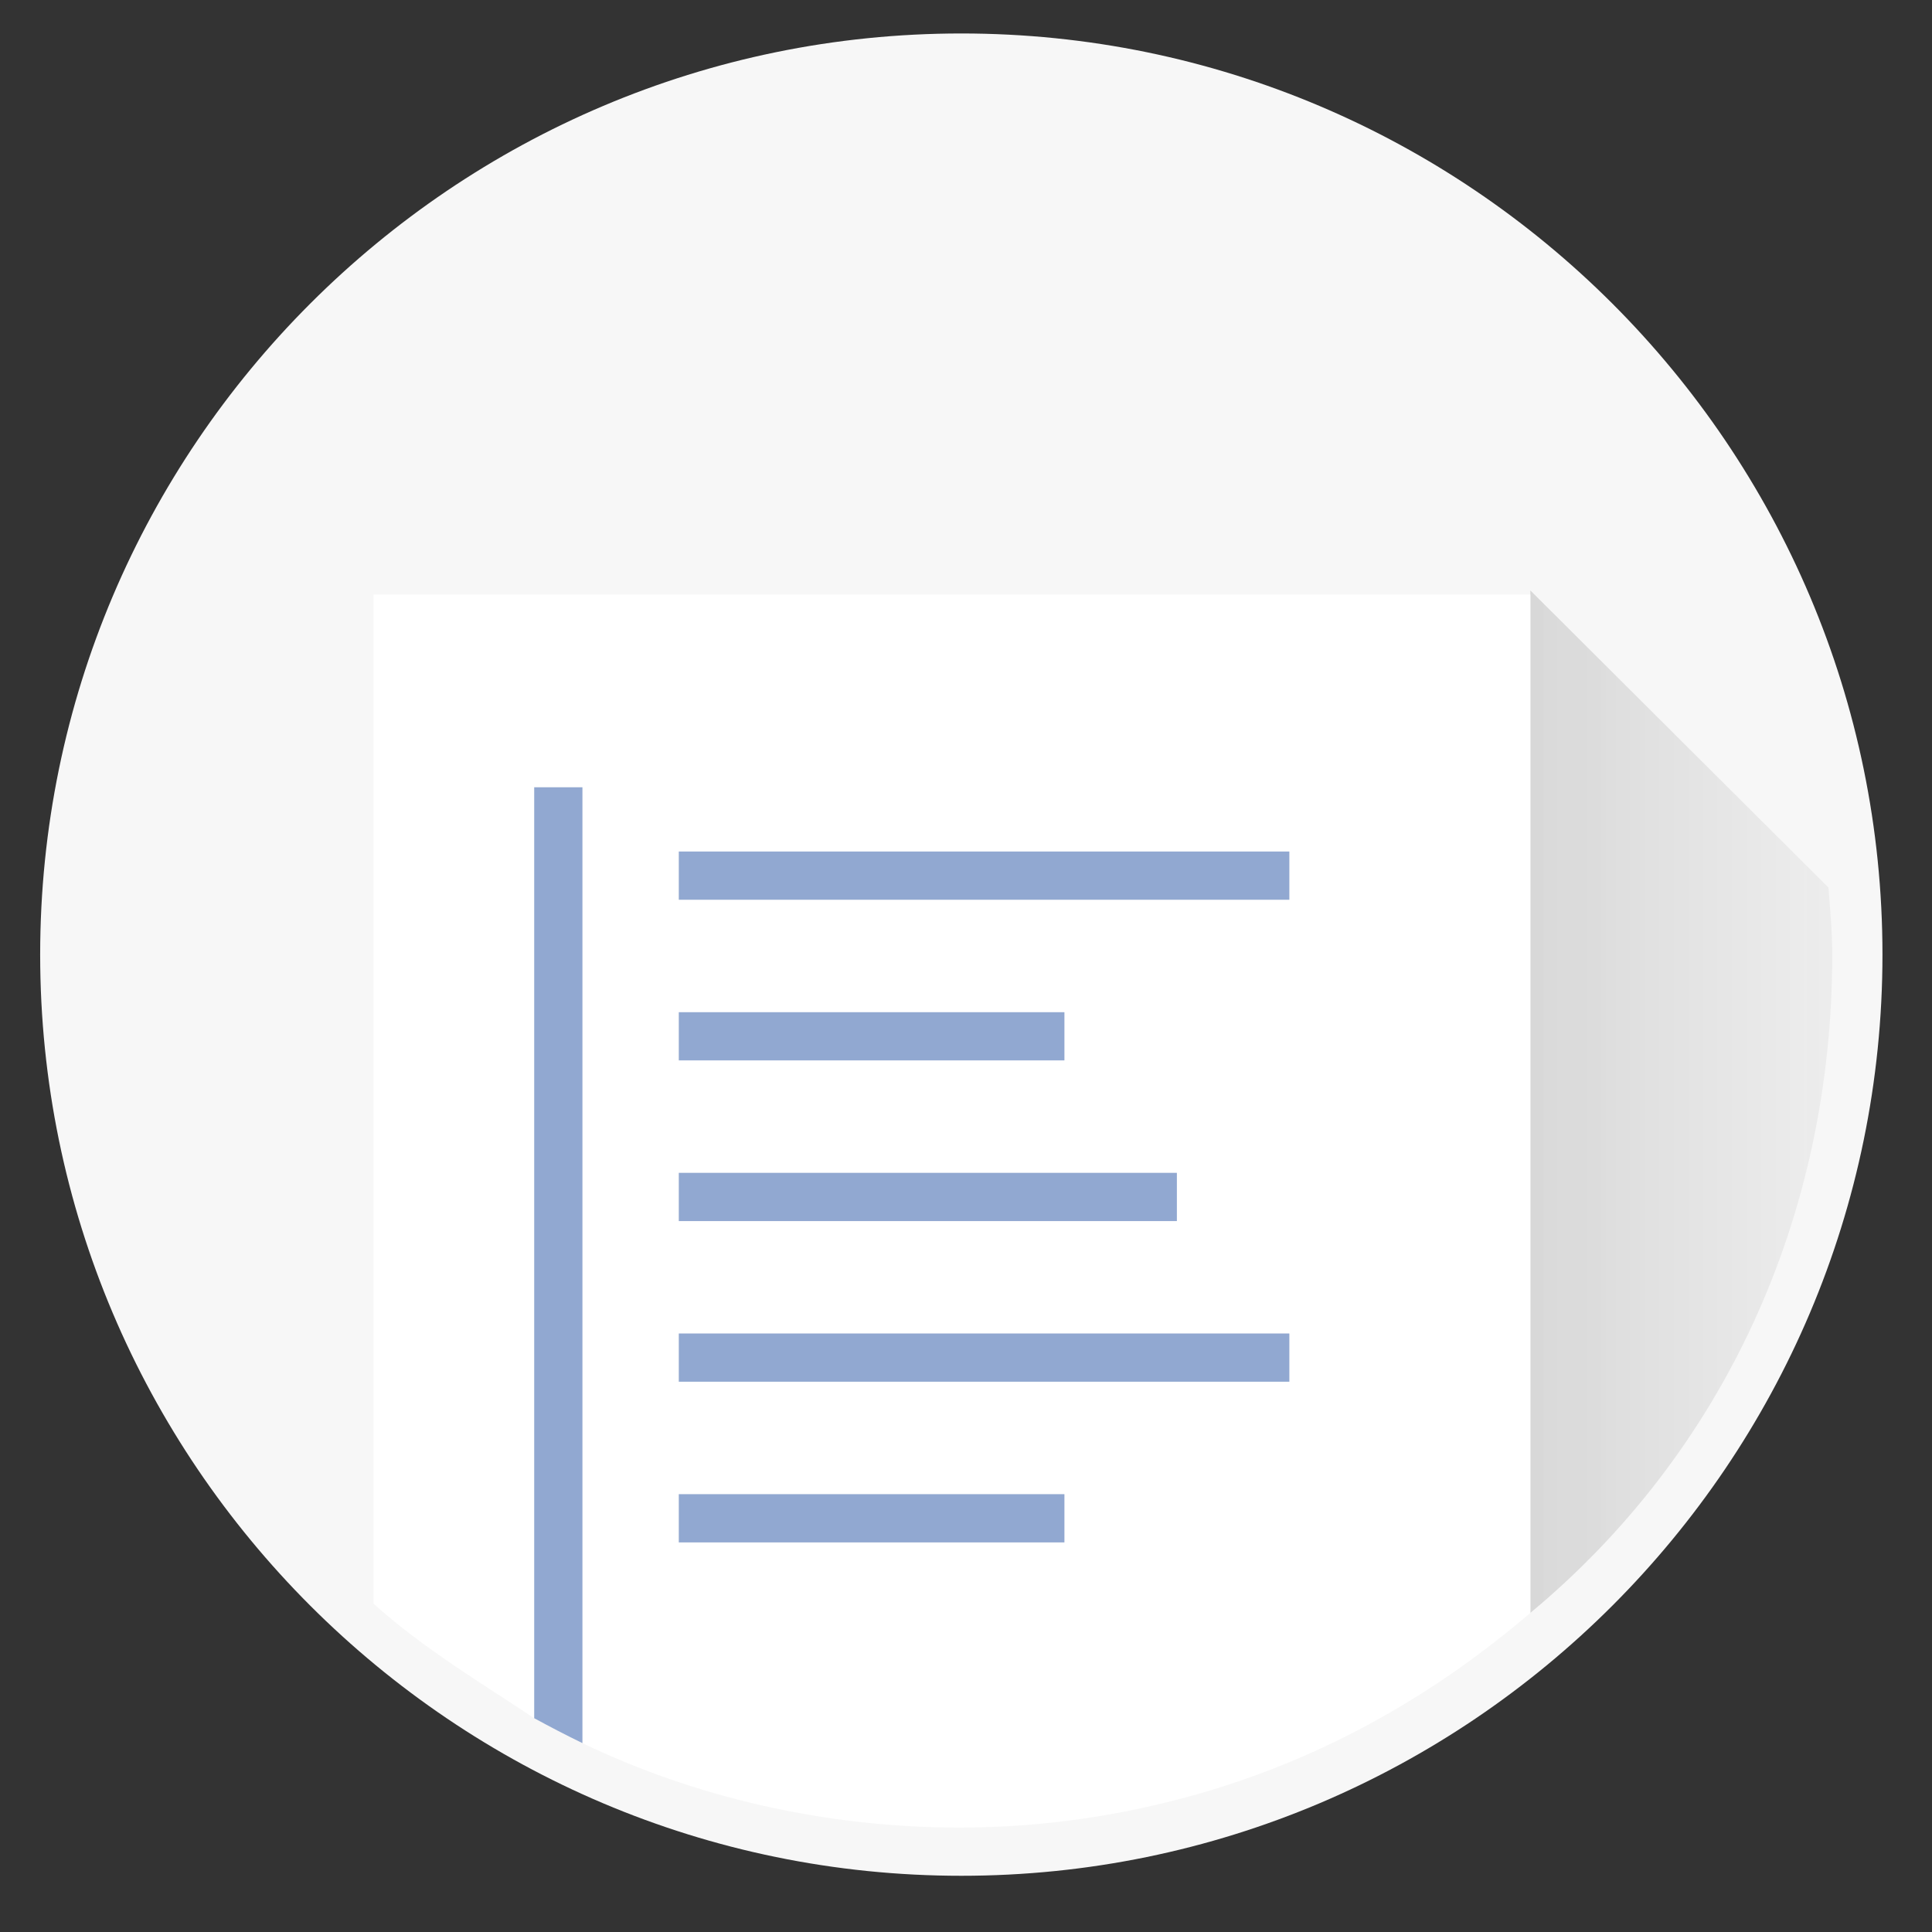 <svg xmlns="http://www.w3.org/2000/svg" width="120.25" height="120.25" viewBox="0 0 120.25 120.25"><rect x="0" y="0" width="120.25" height="120.25" fill="#333333" stroke="none"/><path fill="#F7F7F7" d="M59.834 2.083c-31.614 0-57.334 25.721-57.334 57.335 0 31.613 25.72 57.333 57.334 57.333 31.613 0 57.333-25.72 57.333-57.333 0-31.614-25.72-57.335-57.333-57.335zm35.416 98.304c12-9.961 18.792-24.615 18.792-40.969 0-1.407-.133-2.797-.237-4.177l-18.555-18.491v63.637z"/><linearGradient id="a" gradientUnits="userSpaceOnUse" x1="219.191" y1="-218.158" x2="288.783" y2="-218.158" gradientTransform="matrix(1 0 0 -1 -147.6 -149.59)"><stop offset="0" stop-opacity=".3"/><stop offset=".995" stop-color="#fff" stop-opacity="0"/></linearGradient><path fill="url(#a)" d="M95.25 100.387c12-9.961 18.792-24.615 18.792-40.969 0-1.407-.133-2.797-.237-4.177l-18.555-18.491v63.637z"/><path fill="#fff" d="M23.25 37v62.811c3 2.736 7 5.131 10 7.133v-57.944h3v59.493c7 3.368 15.105 5.258 23.459 5.258 5.221 0 10.2-.751 14.979-2.126 7.72-2.221 14.563-6.102 20.563-11.238v-63.387h-72.001zm19 16h38v3h-38v-3zm0 10h24v3h-24v-3zm0 10h31v3h-31v-3zm24 23h-24v-3h24v3zm14-10h-38v-3h38.236-.236v3z"/><path fill="#91A8D1" d="M42.25 53h38v3h-38zm-9-4v57.943c1 .545 2 1.064 3 1.55v-59.493h-3zm9 14h24v3h-24zm0 10h31v3h-31zm0 10v3h37.257l.979-3zm38 0h.236l-.979 3h.743zm-38 10h24v3h-24z"/></svg>